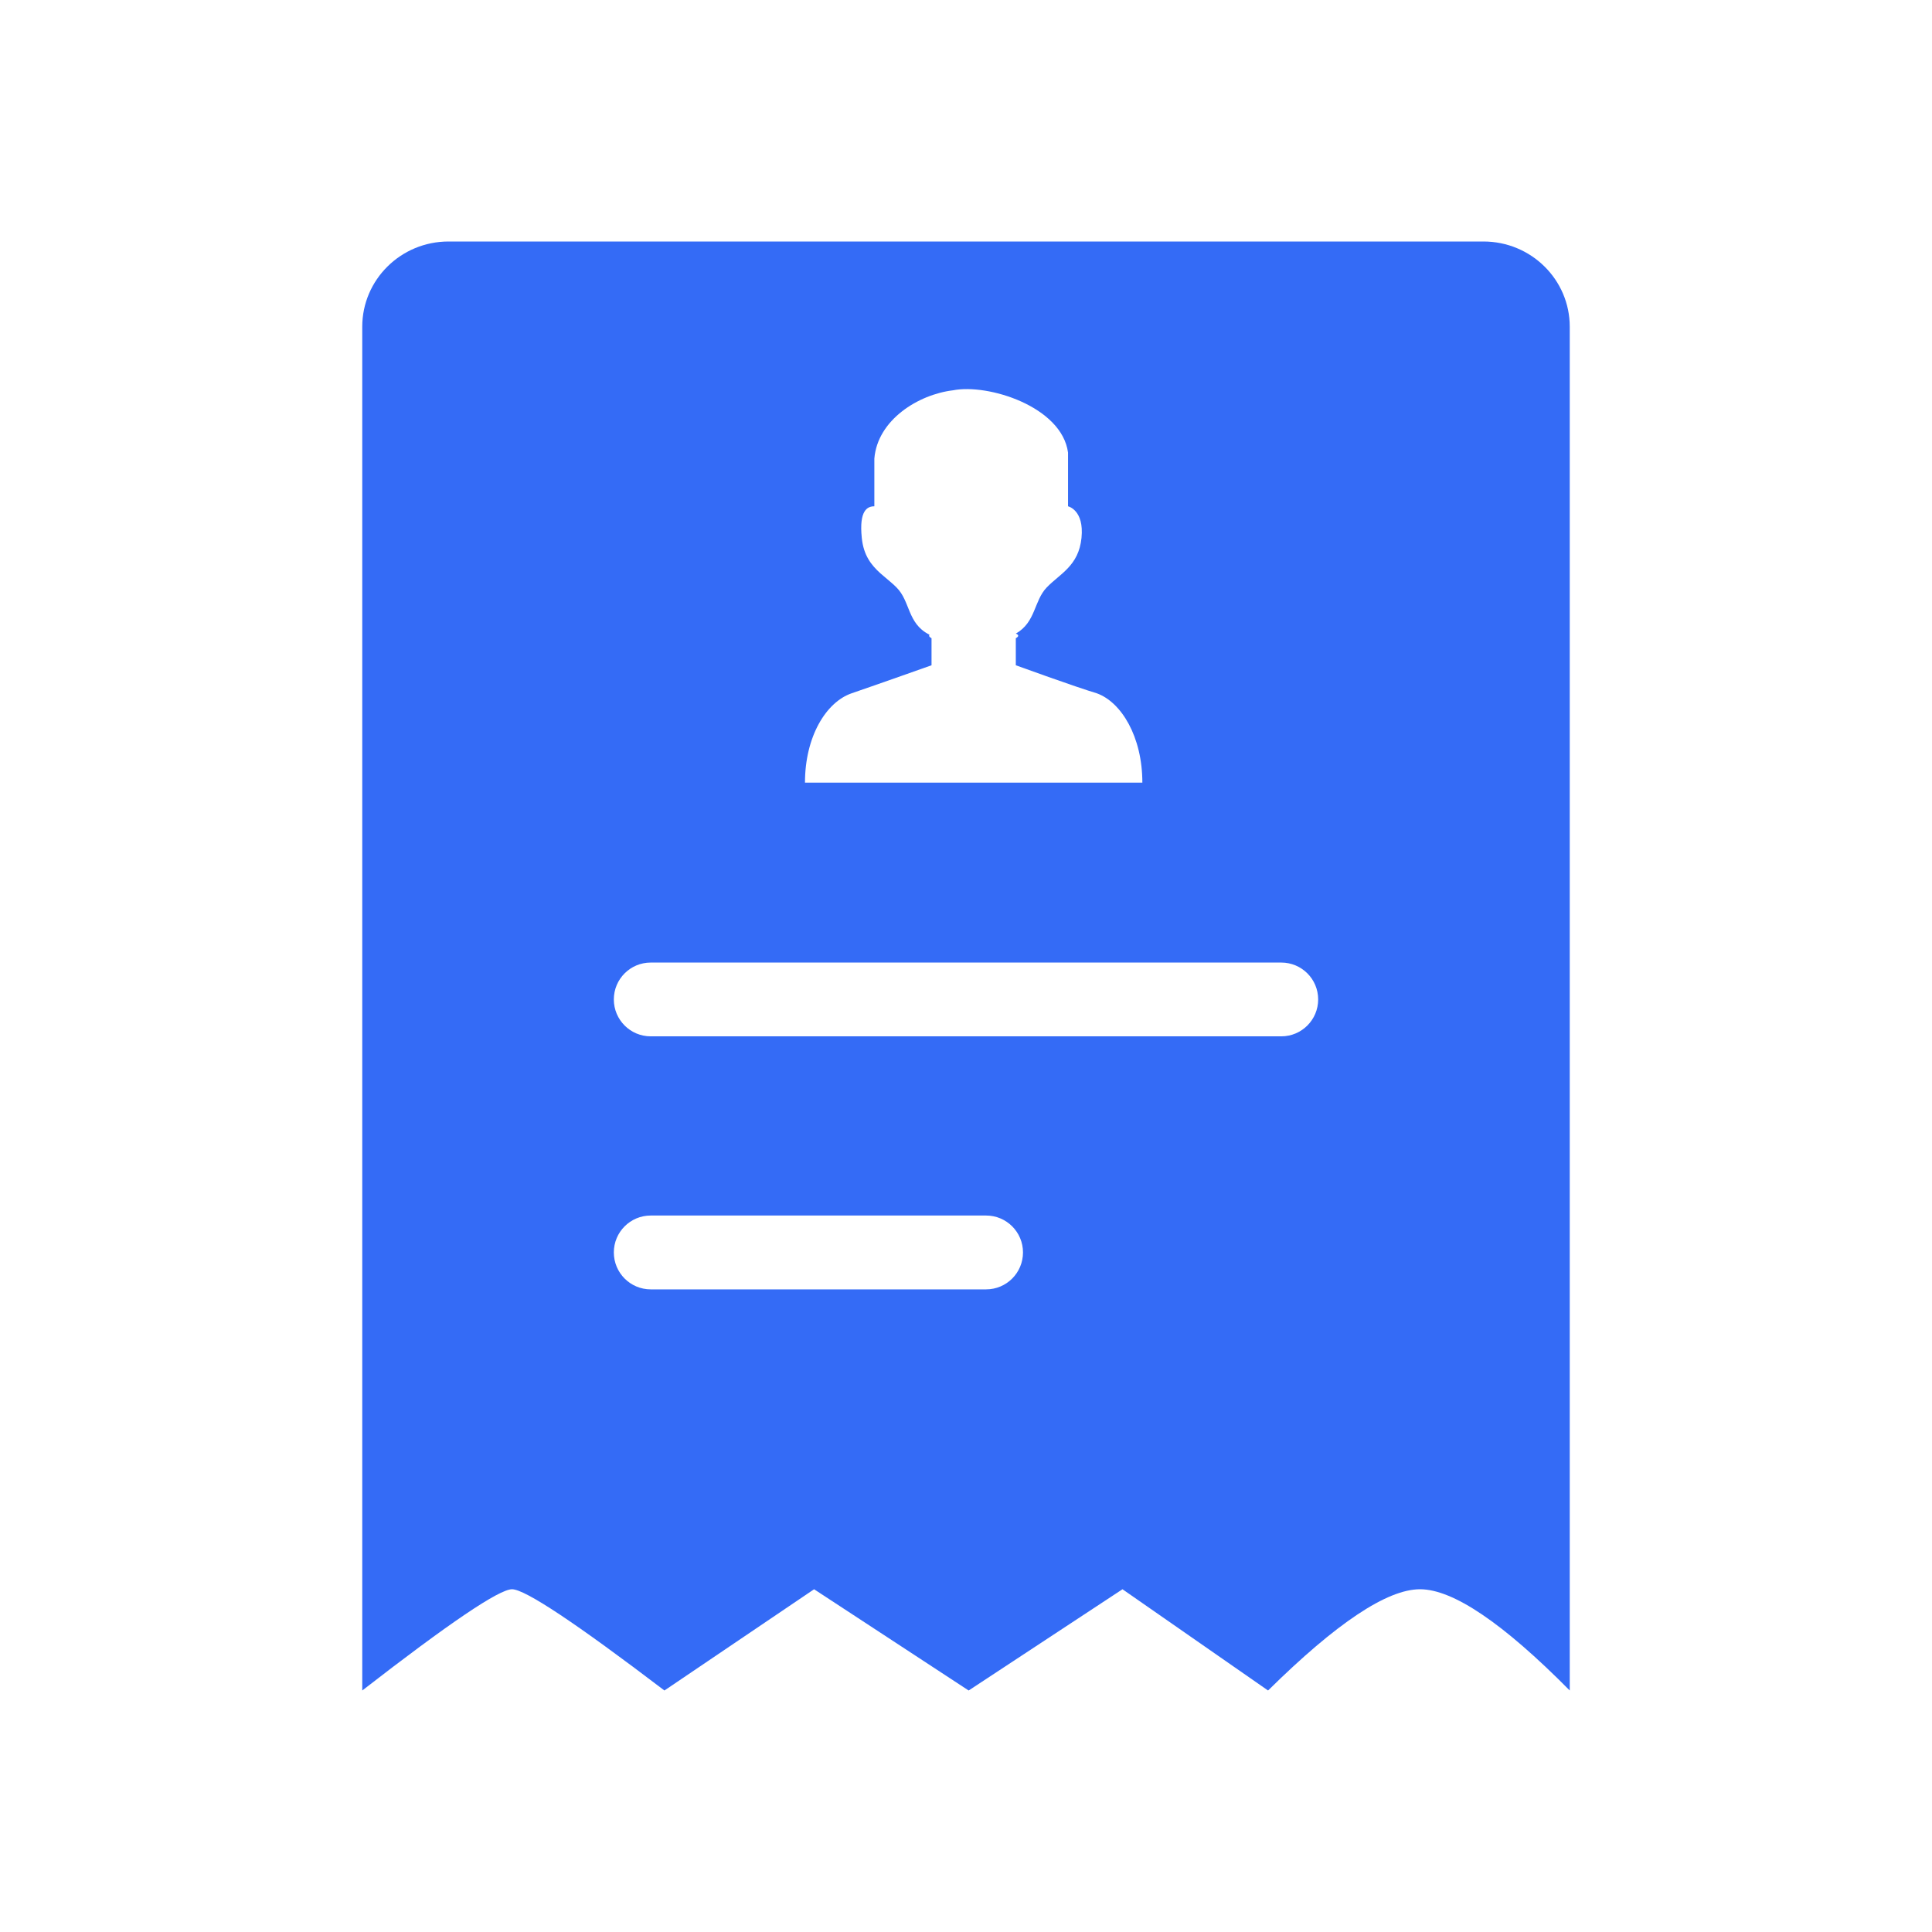<!--?xml version="1.0" encoding="UTF-8"?-->
<svg width="32px" height="32px" viewBox="0 0 32 32" version="1.1" xmlns="http://www.w3.org/2000/svg" xmlns:xlink="http://www.w3.org/1999/xlink">
    <title>256.招聘需求</title>
    <g id="256.招聘需求" stroke="none" stroke-width="1" fill="none" fill-rule="evenodd">
        <g id="招聘需求" transform="translate(6, 4)" fill="#000000" fill-rule="nonzero">
            <path d="M18.571,0 C19.36,0 20,0.632 20,1.412 L20,1.412 L20,24 C18.893,22.882 18.066,22.323 17.52,22.323 C16.975,22.323 16.136,22.882 15.003,24 L15.003,24 L12.592,22.323 L10.044,24 L7.484,22.323 L5.005,24 C3.536,22.882 2.695,22.323 2.481,22.323 C2.267,22.323 1.44,22.882 0,24 L0,24 L0,1.412 C0,0.632 0.64,0 1.429,0 L1.429,0 L18.571,0 Z M10.333,16.133 L4.778,16.133 C4.44,16.133 4.167,16.407 4.167,16.744 C4.167,17.082 4.44,17.356 4.778,17.356 L4.778,17.356 L10.333,17.356 C10.671,17.356 10.944,17.082 10.944,16.744 C10.944,16.407 10.671,16.133 10.333,16.133 L10.333,16.133 Z M15.222,11.943 L4.778,11.943 C4.44,11.943 4.167,12.216 4.167,12.554 C4.167,12.891 4.44,13.165 4.778,13.165 L4.778,13.165 L15.222,13.165 C15.56,13.165 15.833,12.891 15.833,12.554 C15.833,12.216 15.56,11.943 15.222,11.943 L15.222,11.943 Z M9.783,2.465 C9.207,2.535 8.534,2.956 8.482,3.596 L8.482,4.386 C8.371,4.386 8.226,4.446 8.274,4.91 C8.303,5.201 8.433,5.36 8.581,5.495 L8.763,5.65 C8.793,5.676 8.823,5.703 8.851,5.732 C9.078,5.959 9.028,6.322 9.384,6.507 C9.384,6.507 9.388,6.51 9.396,6.515 C9.381,6.531 9.39,6.55 9.429,6.571 L9.429,7.019 C9.429,7.019 8.53,7.338 8.106,7.483 C7.683,7.628 7.333,8.2 7.333,8.963 L12.921,8.963 C12.921,8.2 12.571,7.628 12.166,7.483 C11.822,7.381 10.825,7.019 10.825,7.019 L10.825,6.571 C10.881,6.54 10.875,6.515 10.826,6.494 C11.157,6.305 11.123,5.954 11.336,5.731 C11.553,5.504 11.866,5.375 11.913,4.91 C11.96,4.445 11.69,4.386 11.69,4.386 L11.69,3.496 C11.587,2.734 10.364,2.349 9.783,2.465 Z" id="形状" fill="#346bf6"></path>
        </g>
    </g>
</svg>